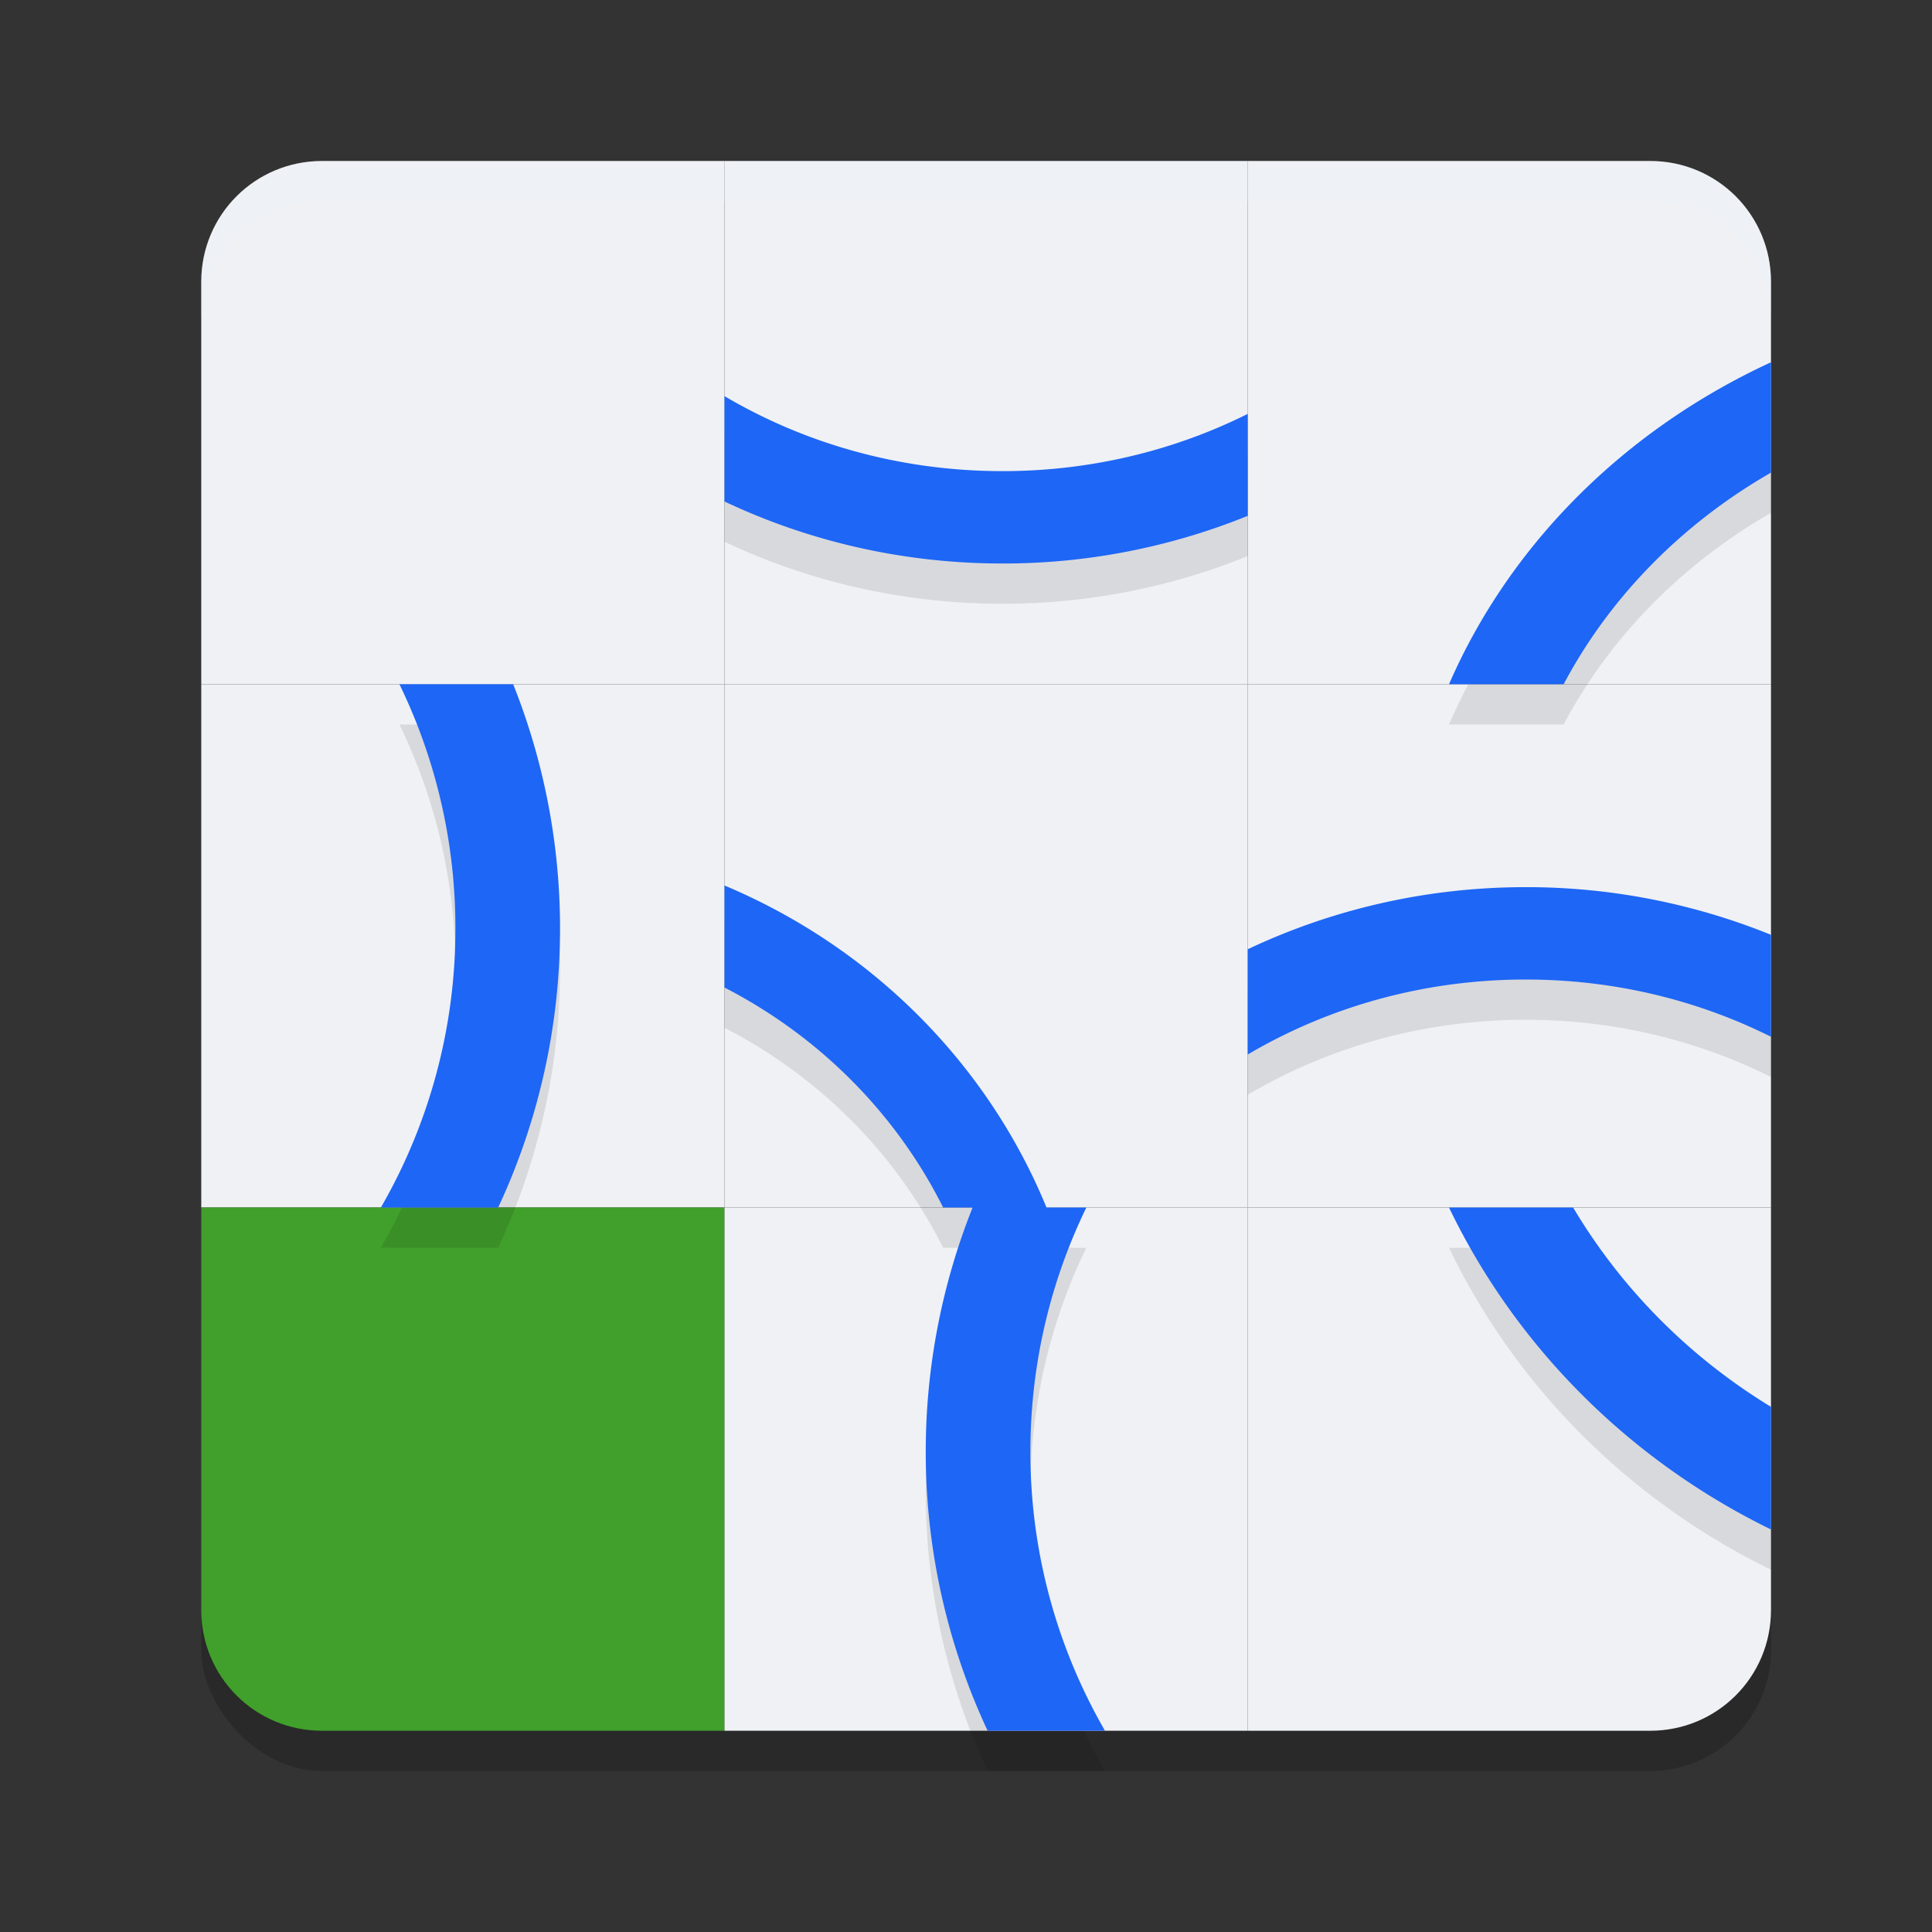 <svg xmlns="http://www.w3.org/2000/svg" width="48" height="48" version="1.1">
 <rect width="100%" height="100%" fill="#333333" stroke="none"/>
 <rect style="opacity:0.2" width="39" height="39" x="5" y="5" rx="3" ry="3"/>
 <path style="fill:#eff1f5" d="M 8 4 C 6.338 4 5 5.338 5 7 L 5 17 L 18 17 L 18 4 L 8 4 z"/>
 <rect style="fill:#eff1f5" width="13" height="13" x="18" y="4"/>
 <path style="fill:#eff1f5" d="m 41,4 c 1.662,0 3,1.338 3,3 V 17 H 31 V 4 Z"/>
 <rect style="fill:#eff1f5" width="13" height="13" x="18" y="17"/>
 <rect style="fill:#eff1f5" width="13" height="13" x="5" y="17"/>
 <rect style="fill:#eff1f5" width="13" height="13" x="31" y="17"/>
 <path style="fill:#40a02b" d="M 8,43 C 6.338,43 5,41.662 5,40 V 30 h 13 v 13 z"/>
 <rect style="fill:#eff1f5" width="13" height="13" x="18" y="-43" transform="scale(1,-1)"/>
 <path style="fill:#eff1f5" d="m 41,43 c 1.662,0 3,-1.338 3,-3 V 30 H 31 v 13 z"/>
 <path style="opacity:0.1" d="m 44,10 a 16.695,15.311 0 0 0 -8,8 h 2.848 A 13.991,12.832 0 0 1 44,12.742 Z m -26,0.842 v 2.617 C 20.08,14.443 22.424,15 24.906,15 A 16.17,16.17 0 0 0 31,13.816 v -2.533 c -1.817,0.906 -3.889,1.422 -6.094,1.422 -2.54,0 -4.907,-0.683 -6.906,-1.863 z M 9.924,18 A 13.844,13.844 0 0 1 11.314,24.066 13.825,13.825 0 0 1 9.463,31 H 12.377 A 16.361,16.361 0 0 0 13.914,24.066 16.369,16.369 0 0 0 12.75,18 Z M 18,23 v 2.535 A 12.612,12.255 0 0 1 23.432,31 h 0.732 A 16.369,16.369 0 0 0 23,37.066 16.361,16.361 0 0 0 24.537,44 h 2.916 a 13.824,13.824 0 0 1 -1.854,-6.934 c 0,-2.178 0.501,-4.235 1.391,-6.066 H 26 a 15.049,14.623 0 0 0 -8,-8 z m 19.906,0.041 c -2.482,0 -4.827,0.559 -6.906,1.543 v 2.615 c 2,-1.18 4.366,-1.863 6.906,-1.863 2.204,0 4.277,0.515 6.094,1.422 V 24.225 A 16.17,16.17 0 0 0 37.906,23.041 Z M 36,31 a 17.528,17.025 0 0 0 8,8 V 35.953 A 14.685,14.264 0 0 1 39.084,31 Z"/>
 <path style="fill:#1e66f5" d="M 44 9 A 16.695 15.311 0 0 0 36 17 L 38.848 17 A 13.991 12.832 0 0 1 44 11.742 L 44 9 z M 18 9.842 L 18 12.459 C 20.08 13.443 22.424 14 24.906 14 A 16.17 16.17 0 0 0 31 12.816 L 31 10.283 C 29.183 11.189 27.111 11.705 24.906 11.705 C 22.366 11.705 20 11.022 18 9.842 z M 9.924 17 A 13.844 13.844 0 0 1 11.314 23.066 A 13.825 13.825 0 0 1 9.463 30 L 12.377 30 A 16.361 16.361 0 0 0 13.914 23.066 A 16.369 16.369 0 0 0 12.75 17 L 9.924 17 z M 18 22 L 18 24.535 A 12.612 12.255 0 0 1 23.432 30 L 24.164 30 A 16.369 16.369 0 0 0 23 36.066 A 16.361 16.361 0 0 0 24.537 43 L 27.453 43 A 13.824 13.824 0 0 1 25.6 36.066 C 25.6 33.889 26.101 31.831 26.99 30 L 26 30 A 15.049 14.623 0 0 0 18 22 z M 37.906 22.041 C 35.424 22.041 33.08 22.6 31 23.584 L 31 26.199 C 33 25.019 35.366 24.336 37.906 24.336 C 40.111 24.336 42.183 24.851 44 25.758 L 44 23.225 A 16.17 16.17 0 0 0 37.906 22.041 z M 36 30 A 17.528 17.025 0 0 0 44 38 L 44 34.953 A 14.685 14.264 0 0 1 39.084 30 L 36 30 z"/>
 <path style="opacity:0.2;fill:#eff1f5" d="M 8 4 C 6.338 4 5 5.338 5 7 L 5 8 C 5 6.338 6.338 5 8 5 L 41 5 C 42.662 5 44 6.338 44 8 L 44 7 C 44 5.338 42.662 4 41 4 L 8 4 z"/>
</svg>
